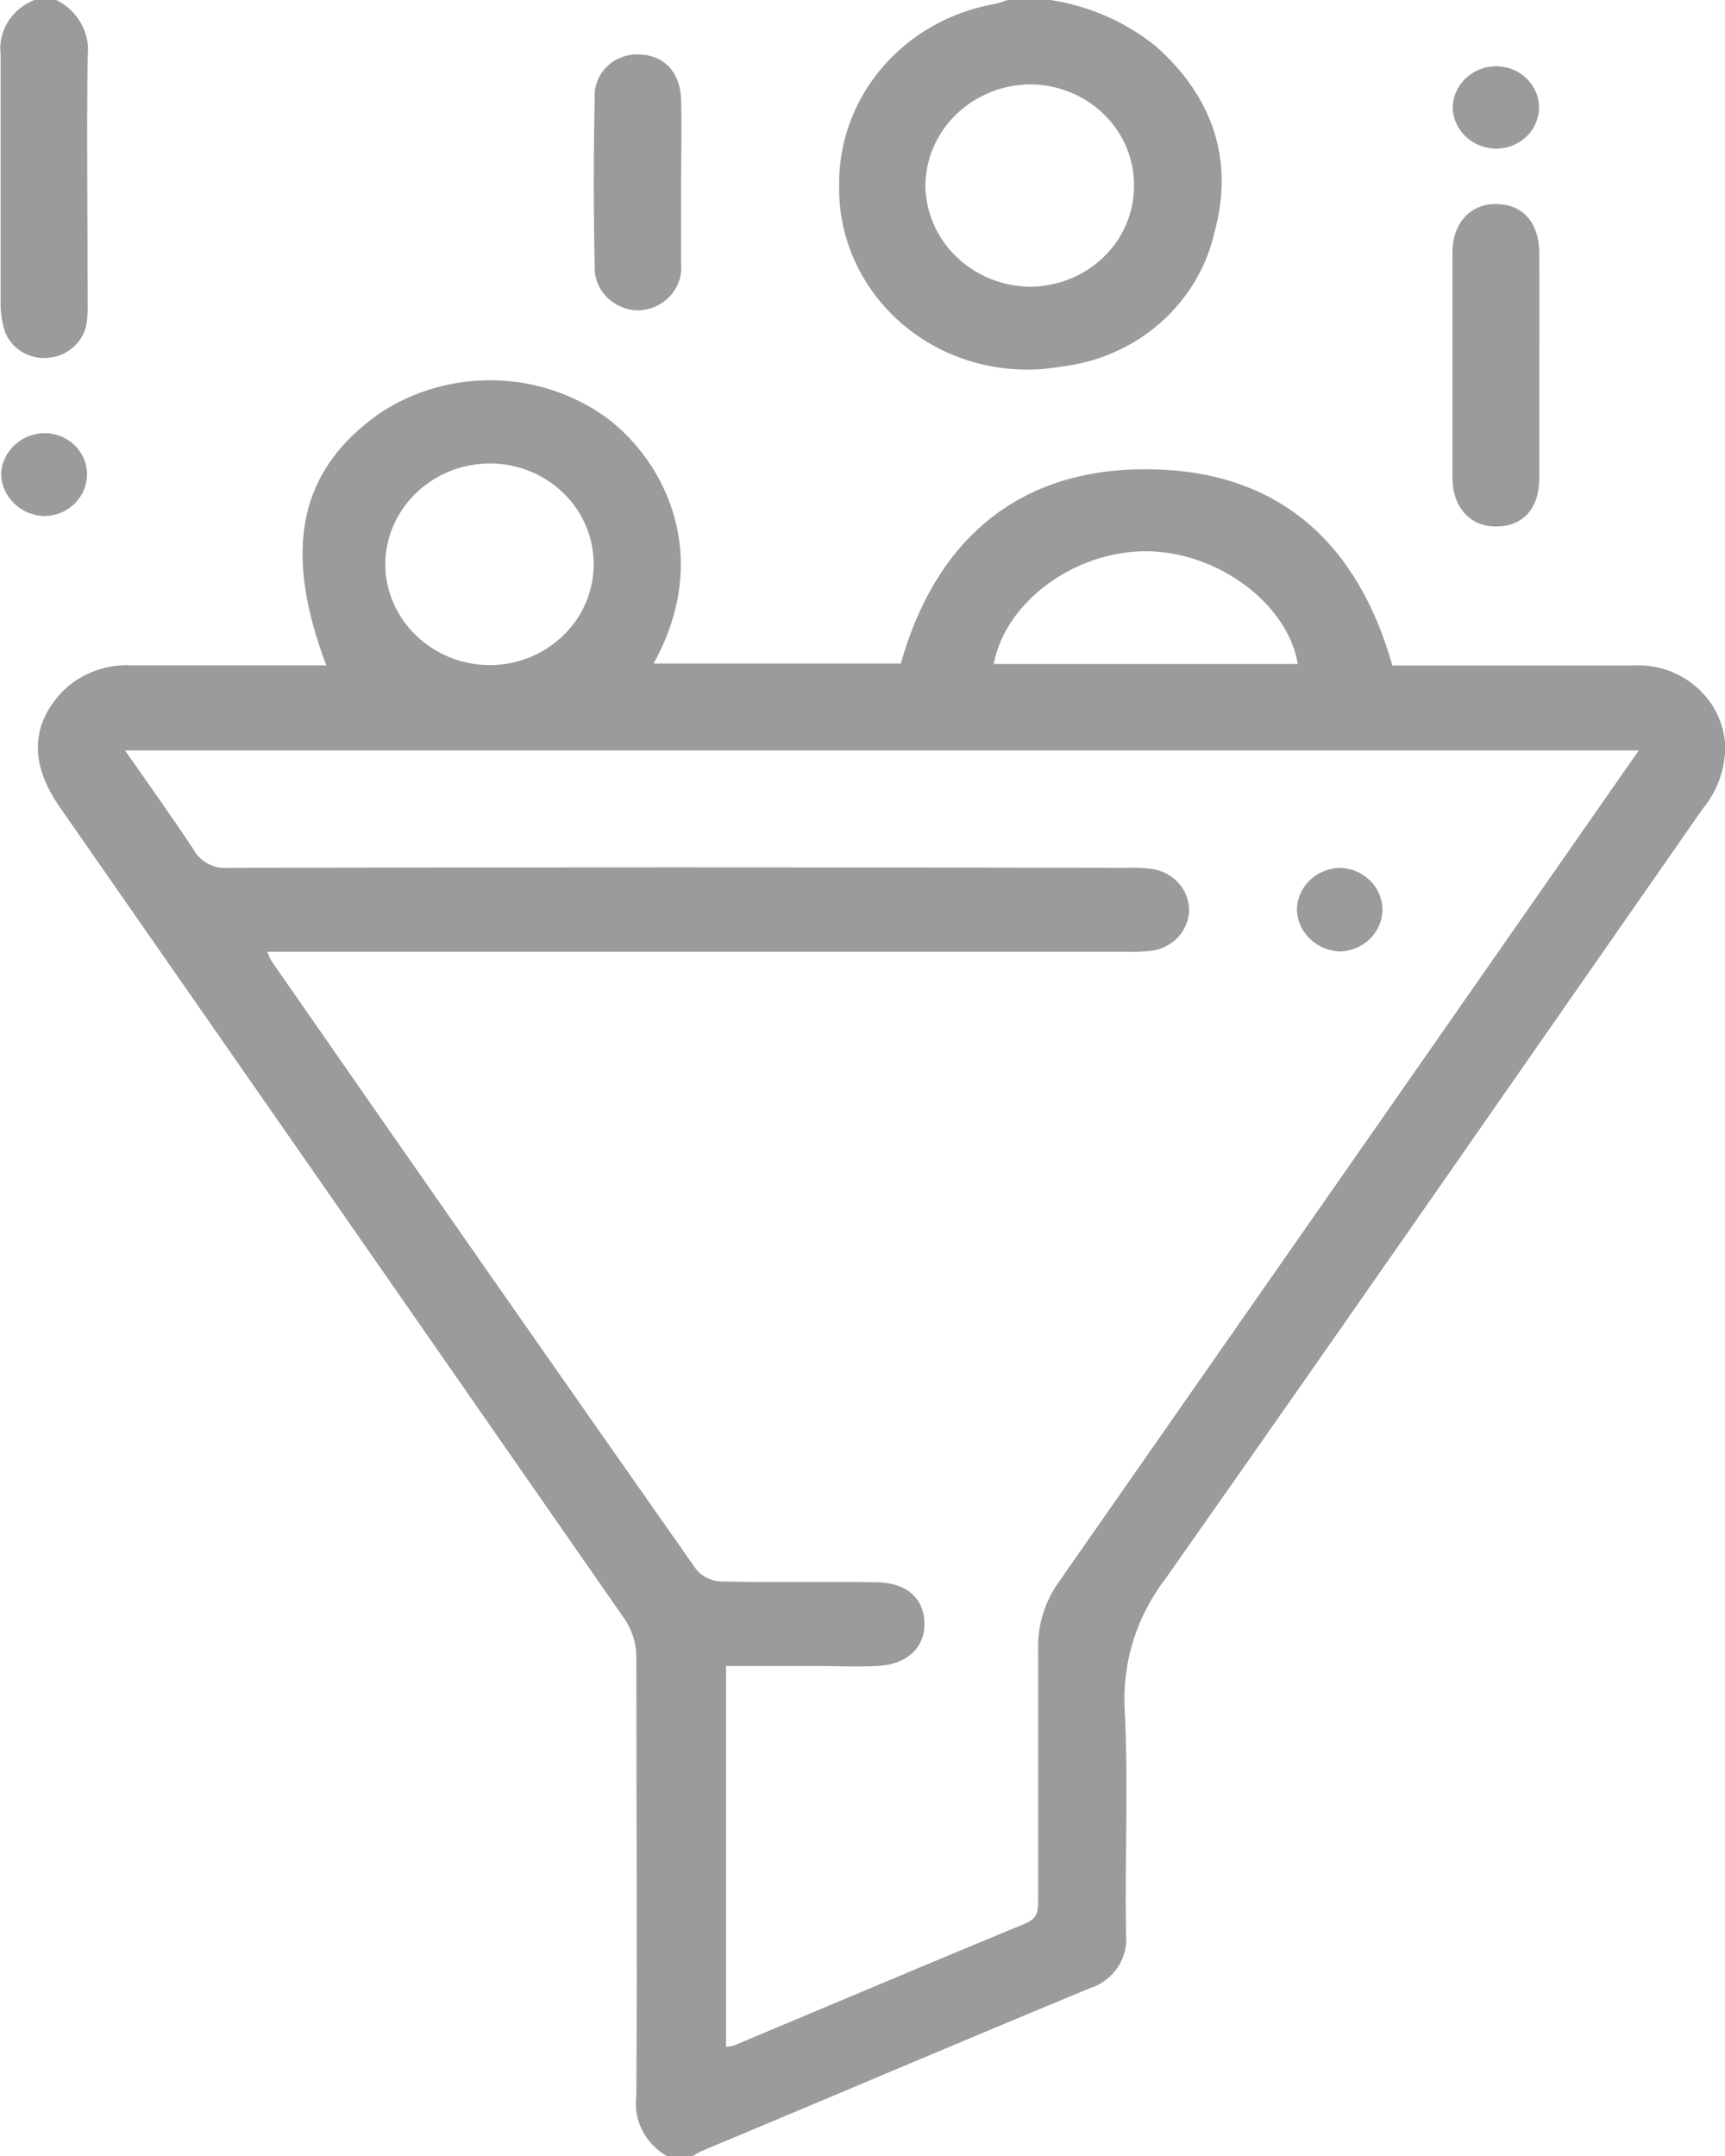 <svg width="20" height="25" viewBox="0 0 20 25" fill="none" xmlns="http://www.w3.org/2000/svg">
<g clip-path="url(#clip0_1_211)">
<path d="M7.73 25C7.607 24.929 7.509 24.825 7.446 24.701C7.383 24.576 7.36 24.437 7.378 24.3C7.389 22.599 7.378 20.898 7.378 19.198C7.374 19.047 7.327 18.9 7.242 18.774C5.063 15.638 2.881 12.502 0.697 9.365C0.368 8.894 0.354 8.48 0.65 8.102C0.753 7.972 0.888 7.869 1.042 7.802C1.196 7.735 1.365 7.705 1.534 7.715H3.783C3.269 6.354 3.472 5.44 4.414 4.784C4.803 4.53 5.264 4.399 5.734 4.41C6.203 4.42 6.657 4.572 7.033 4.844C7.73 5.369 8.257 6.467 7.578 7.694H10.444C10.839 6.294 11.781 5.419 13.333 5.442C14.842 5.458 15.749 6.317 16.143 7.717C17.074 7.717 18 7.717 18.925 7.717C19.059 7.708 19.192 7.726 19.319 7.767C19.445 7.809 19.561 7.874 19.661 7.96C19.761 8.045 19.843 8.148 19.901 8.264C19.96 8.38 19.994 8.505 20.002 8.634C20.009 8.904 19.916 9.168 19.741 9.379C17.668 12.354 15.606 15.329 13.515 18.303C13.182 18.736 13.014 19.265 13.039 19.803C13.085 20.678 13.039 21.553 13.056 22.438C13.067 22.572 13.032 22.706 12.955 22.818C12.878 22.93 12.765 23.014 12.633 23.056C11.119 23.682 9.618 24.323 8.115 24.951C8.087 24.966 8.06 24.982 8.033 25H7.73ZM1.45 8.702C1.735 9.11 1.995 9.475 2.247 9.855C2.285 9.925 2.344 9.981 2.417 10.019C2.489 10.056 2.571 10.071 2.652 10.063C6.122 10.056 9.592 10.056 13.061 10.063C13.162 10.059 13.264 10.064 13.364 10.077C13.481 10.096 13.588 10.153 13.665 10.24C13.742 10.327 13.786 10.437 13.787 10.552C13.784 10.667 13.74 10.777 13.661 10.864C13.582 10.95 13.473 11.007 13.355 11.024C13.255 11.036 13.154 11.04 13.054 11.036H3.098C3.127 11.099 3.135 11.122 3.147 11.143C4.781 13.496 6.422 15.848 8.072 18.198C8.106 18.239 8.149 18.273 8.198 18.297C8.246 18.321 8.3 18.335 8.355 18.338C8.952 18.352 9.551 18.338 10.148 18.347C10.5 18.347 10.705 18.522 10.718 18.807C10.731 19.093 10.527 19.301 10.173 19.318C9.939 19.331 9.703 19.318 9.467 19.318H8.418V23.735C8.451 23.732 8.483 23.726 8.514 23.717C9.64 23.245 10.763 22.769 11.892 22.302C12.036 22.242 12.036 22.149 12.036 22.032C12.036 21.065 12.036 20.095 12.036 19.128C12.028 18.844 12.115 18.565 12.284 18.333C14.462 15.211 16.64 12.088 18.818 8.963C18.873 8.886 18.925 8.807 19 8.702H1.45ZM6.883 6.553C6.887 6.245 6.764 5.947 6.541 5.726C6.318 5.505 6.014 5.378 5.694 5.374C5.533 5.373 5.374 5.402 5.225 5.46C5.077 5.519 4.941 5.605 4.827 5.714C4.713 5.823 4.623 5.953 4.561 6.095C4.499 6.238 4.467 6.391 4.467 6.546C4.469 6.854 4.597 7.149 4.823 7.368C5.048 7.586 5.354 7.71 5.674 7.713C5.993 7.713 6.3 7.591 6.526 7.373C6.753 7.156 6.881 6.861 6.883 6.553ZM15.047 7.699C14.929 6.999 14.117 6.394 13.286 6.392C12.455 6.39 11.653 6.984 11.522 7.699H15.047Z" fill="#9B9B9B"/>
<path d="M12.179 0C12.63 0.069 13.053 0.255 13.402 0.537C14.068 1.13 14.31 1.862 14.079 2.702C13.986 3.107 13.764 3.473 13.445 3.751C13.126 4.029 12.724 4.204 12.297 4.252C11.982 4.307 11.659 4.295 11.35 4.216C11.04 4.137 10.753 3.994 10.508 3.796C10.262 3.597 10.066 3.35 9.931 3.07C9.796 2.79 9.727 2.485 9.729 2.177C9.717 1.671 9.893 1.177 10.226 0.786C10.559 0.395 11.027 0.131 11.544 0.044C11.591 0.033 11.636 0.014 11.684 0H12.179ZM13.148 2.158C13.152 1.849 13.028 1.553 12.806 1.332C12.583 1.111 12.279 0.984 11.959 0.978C11.635 0.977 11.324 1.1 11.093 1.32C10.863 1.539 10.732 1.838 10.729 2.151C10.732 2.46 10.86 2.756 11.086 2.975C11.312 3.195 11.618 3.32 11.939 3.325C12.26 3.324 12.568 3.201 12.794 2.982C13.021 2.763 13.148 2.467 13.148 2.158Z" fill="#9B9B9B"/>
<path d="M0.653 0C0.776 0.061 0.877 0.157 0.942 0.275C1.007 0.393 1.033 0.527 1.016 0.66C1.004 1.61 1.016 2.562 1.016 3.512C1.019 3.593 1.015 3.675 1.004 3.755C0.984 3.864 0.926 3.963 0.839 4.035C0.753 4.107 0.643 4.148 0.528 4.151C0.418 4.155 0.31 4.122 0.221 4.058C0.133 3.995 0.07 3.904 0.043 3.801C0.019 3.706 0.006 3.609 0.007 3.512C0.007 2.553 0.007 1.587 0.007 0.635C-0.009 0.502 0.02 0.368 0.092 0.253C0.163 0.138 0.272 0.049 0.401 0H0.653Z" fill="#9B9B9B"/>
<path d="M17.847 4.249C17.847 4.679 17.847 5.11 17.847 5.54C17.847 5.89 17.666 6.098 17.359 6.105C17.052 6.112 16.842 5.892 16.84 5.538C16.84 4.67 16.84 3.801 16.84 2.931C16.84 2.581 17.054 2.357 17.359 2.366C17.664 2.375 17.844 2.588 17.847 2.933C17.849 3.372 17.847 3.809 17.847 4.249Z" fill="#9B9B9B"/>
<path d="M7.897 2.112C7.897 2.429 7.897 2.747 7.897 3.064C7.903 3.131 7.894 3.199 7.872 3.262C7.849 3.326 7.813 3.385 7.767 3.435C7.72 3.485 7.663 3.525 7.6 3.554C7.537 3.582 7.468 3.598 7.398 3.599C7.33 3.598 7.263 3.584 7.201 3.558C7.139 3.531 7.082 3.493 7.036 3.446C6.989 3.398 6.952 3.342 6.928 3.281C6.904 3.219 6.893 3.154 6.895 3.088C6.881 2.439 6.881 1.787 6.895 1.137C6.891 1.07 6.901 1.002 6.926 0.938C6.951 0.875 6.99 0.817 7.04 0.769C7.089 0.722 7.149 0.684 7.215 0.661C7.281 0.637 7.352 0.627 7.422 0.632C7.705 0.644 7.888 0.842 7.897 1.157C7.906 1.472 7.897 1.795 7.897 2.112Z" fill="#9B9B9B"/>
<path d="M1.009 5.503C1.008 5.63 0.956 5.751 0.864 5.841C0.772 5.931 0.647 5.982 0.515 5.984C0.384 5.981 0.258 5.929 0.165 5.839C0.071 5.749 0.017 5.629 0.013 5.501C0.016 5.375 0.071 5.254 0.164 5.165C0.258 5.075 0.384 5.024 0.515 5.022C0.581 5.022 0.645 5.035 0.705 5.059C0.766 5.084 0.82 5.119 0.866 5.164C0.912 5.209 0.948 5.262 0.973 5.32C0.997 5.378 1.01 5.44 1.009 5.503Z" fill="#9B9B9B"/>
<path d="M17.844 1.241C17.844 1.304 17.832 1.366 17.807 1.424C17.783 1.483 17.747 1.536 17.701 1.581C17.655 1.626 17.6 1.661 17.54 1.686C17.48 1.71 17.415 1.723 17.35 1.724C17.218 1.724 17.091 1.674 16.996 1.586C16.901 1.497 16.846 1.377 16.842 1.249C16.844 1.123 16.897 1.002 16.989 0.912C17.082 0.822 17.208 0.77 17.339 0.768C17.404 0.767 17.469 0.779 17.53 0.802C17.591 0.825 17.646 0.86 17.693 0.904C17.74 0.948 17.777 1 17.803 1.058C17.829 1.115 17.843 1.178 17.844 1.241Z" fill="#9B9B9B"/>
<path d="M16.029 10.543C16.029 10.67 15.978 10.792 15.886 10.883C15.795 10.975 15.67 11.028 15.539 11.033C15.407 11.029 15.282 10.977 15.189 10.888C15.095 10.798 15.041 10.678 15.036 10.552C15.037 10.425 15.089 10.303 15.181 10.212C15.273 10.121 15.398 10.068 15.53 10.063C15.661 10.065 15.787 10.116 15.88 10.206C15.973 10.295 16.026 10.416 16.029 10.543Z" fill="#9B9B9B"/>
</g>
<defs>
<clipPath id="clip0_1_211">
<rect width="20" height="25" fill="white"/>
</clipPath>
</defs>
</svg>
